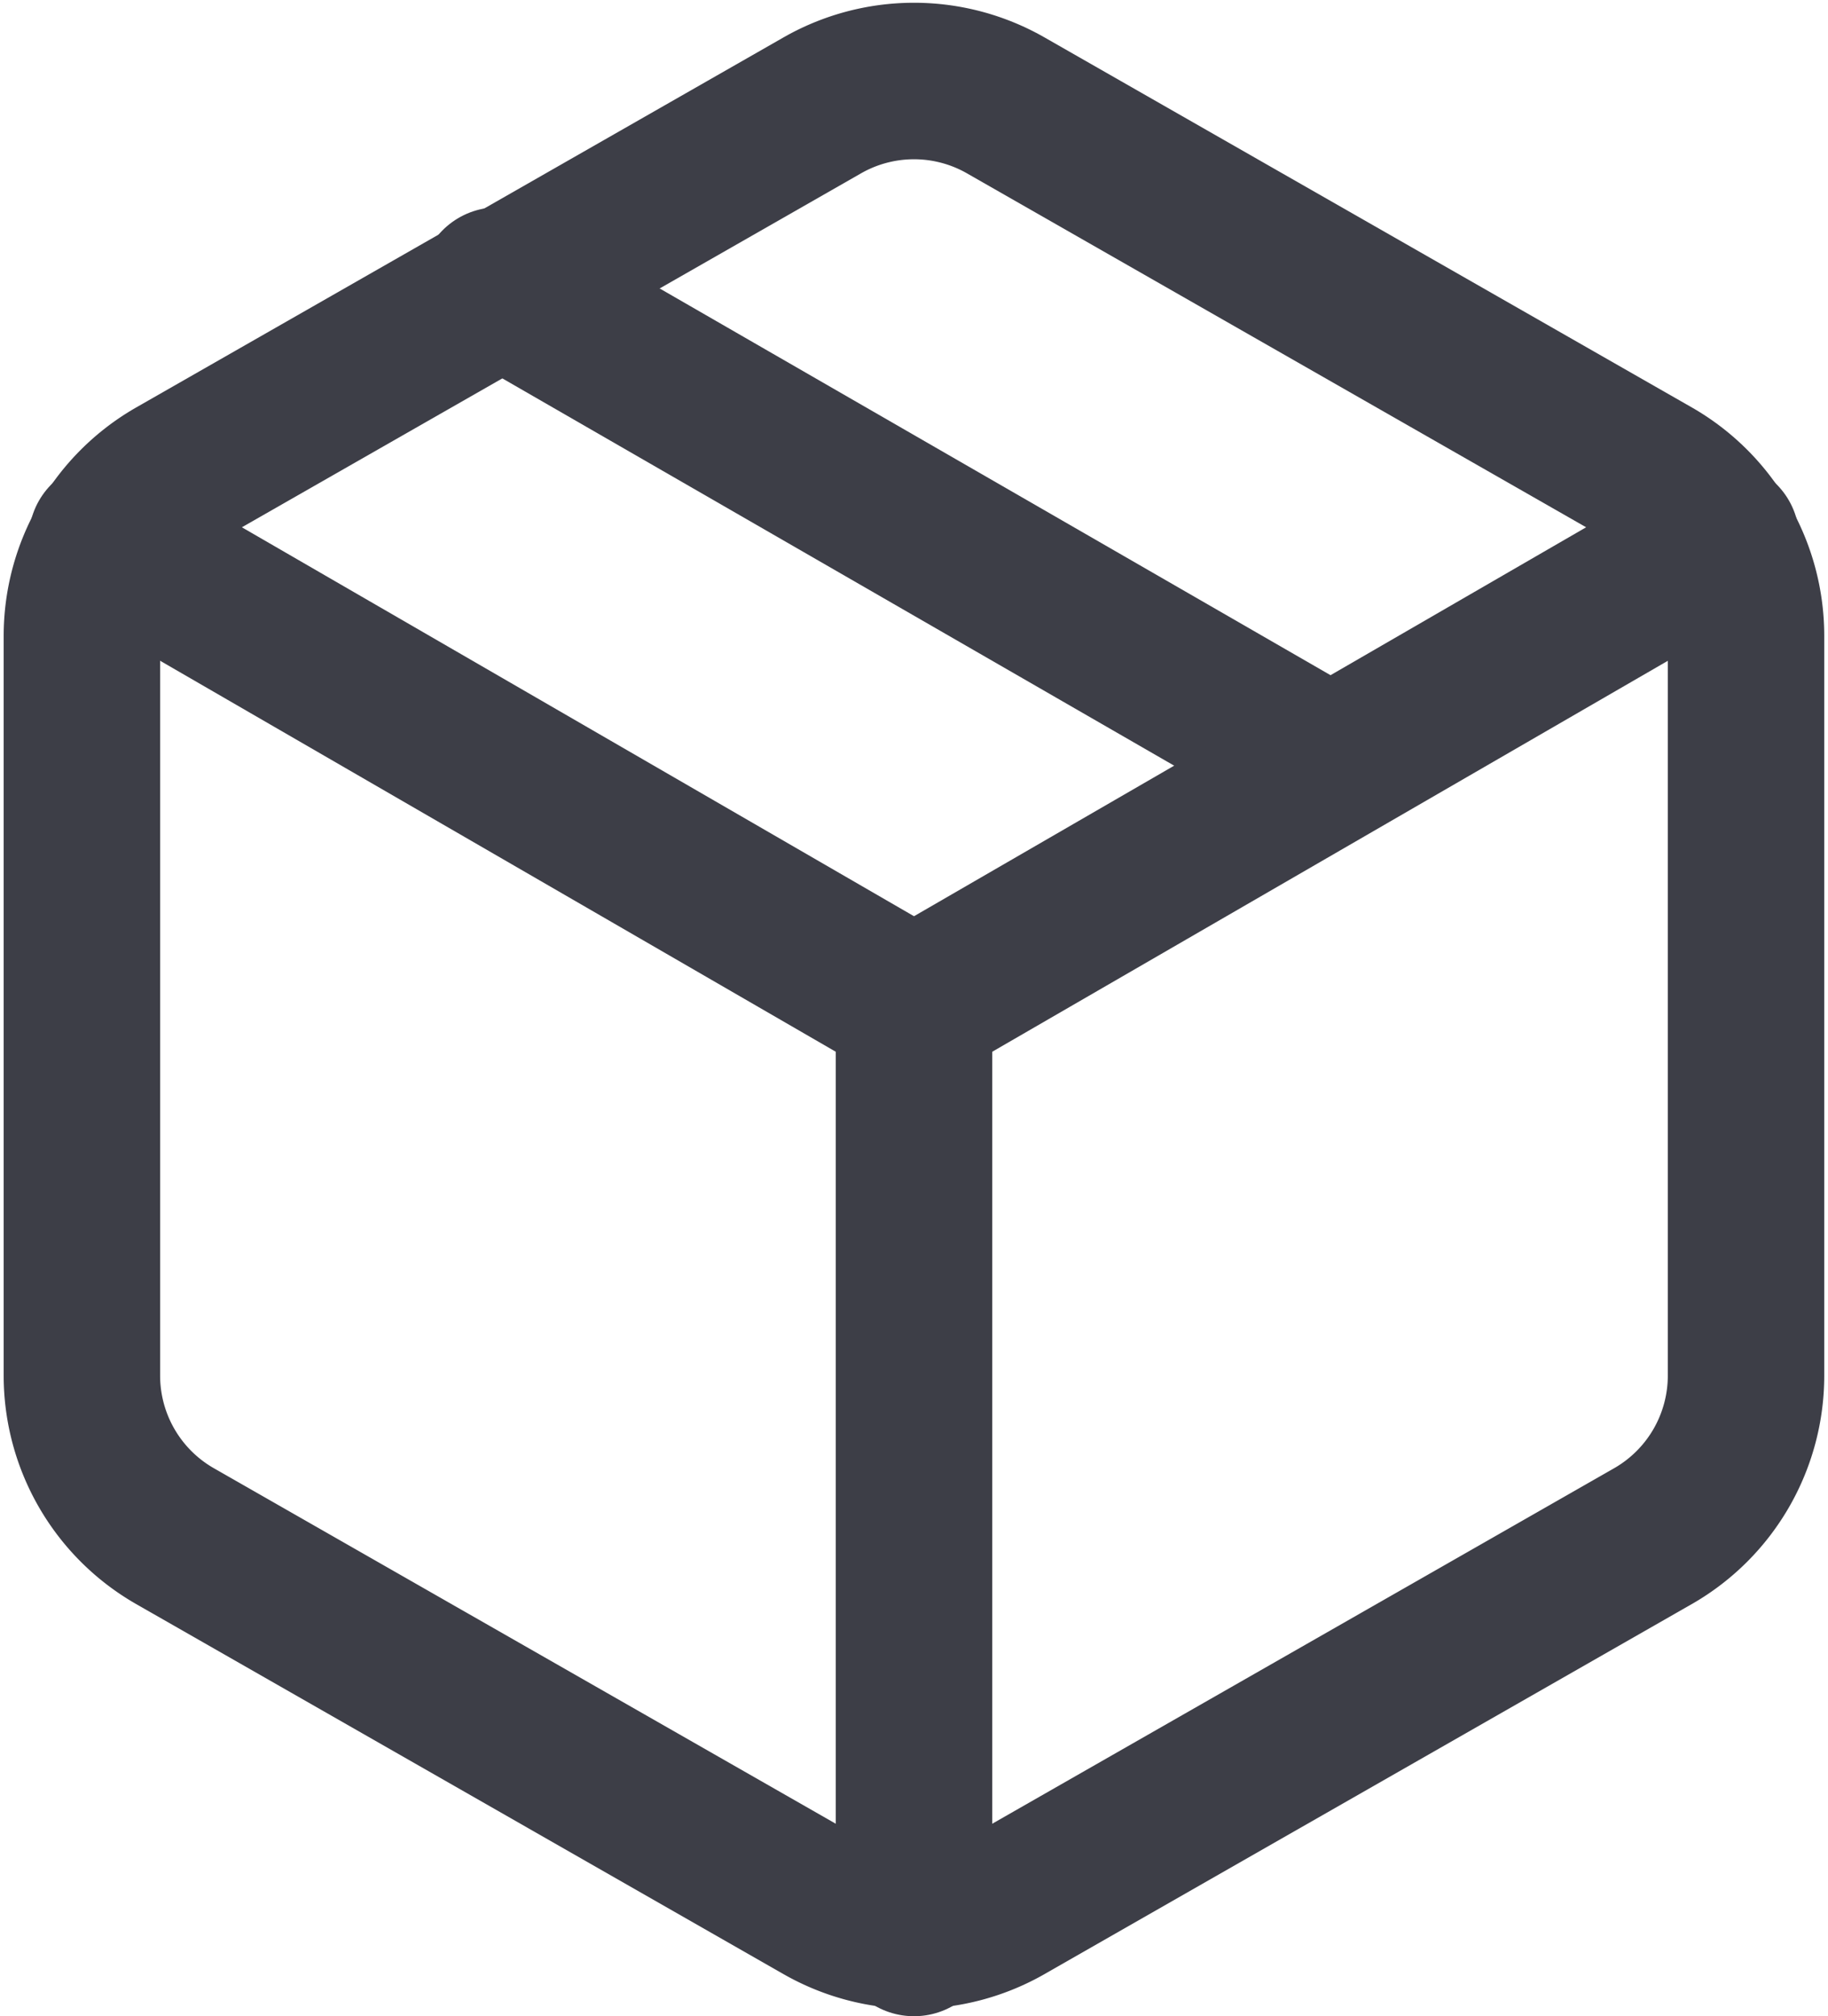 <svg xmlns="http://www.w3.org/2000/svg" width="23.37" height="25.767" viewBox="0 0 23.37 25.767"><g transform="translate(-12.703 -8.141)"><path d="M45.013,25.43,34.375,19.3" transform="translate(-15.306 -7.51)" fill="none" stroke="#3d3e47" stroke-linecap="round" stroke-linejoin="round" stroke-width="2"/><path d="M35.025,25.721V16.265a2.364,2.364,0,0,0-1.182-2.045L25.57,9.493a2.364,2.364,0,0,0-2.364,0l-8.274,4.728a2.364,2.364,0,0,0-1.182,2.045v9.456a2.364,2.364,0,0,0,1.182,2.045l8.274,4.728a2.364,2.364,0,0,0,2.364,0l8.274-4.728A2.364,2.364,0,0,0,35.025,25.721Z" fill="none" stroke="#3d3e47" stroke-linecap="round" stroke-linejoin="round" stroke-width="2"/><path d="M14.987,31.9l10.319,5.969L35.625,31.9" transform="translate(-0.918 -16.864)" fill="none" stroke="#3d3e47" stroke-linecap="round" stroke-linejoin="round" stroke-width="2"/><path d="M55,66.914V55" transform="translate(-30.612 -34.007)" fill="none" stroke="#3d3e47" stroke-linecap="round" stroke-linejoin="round" stroke-width="2"/></g></svg>